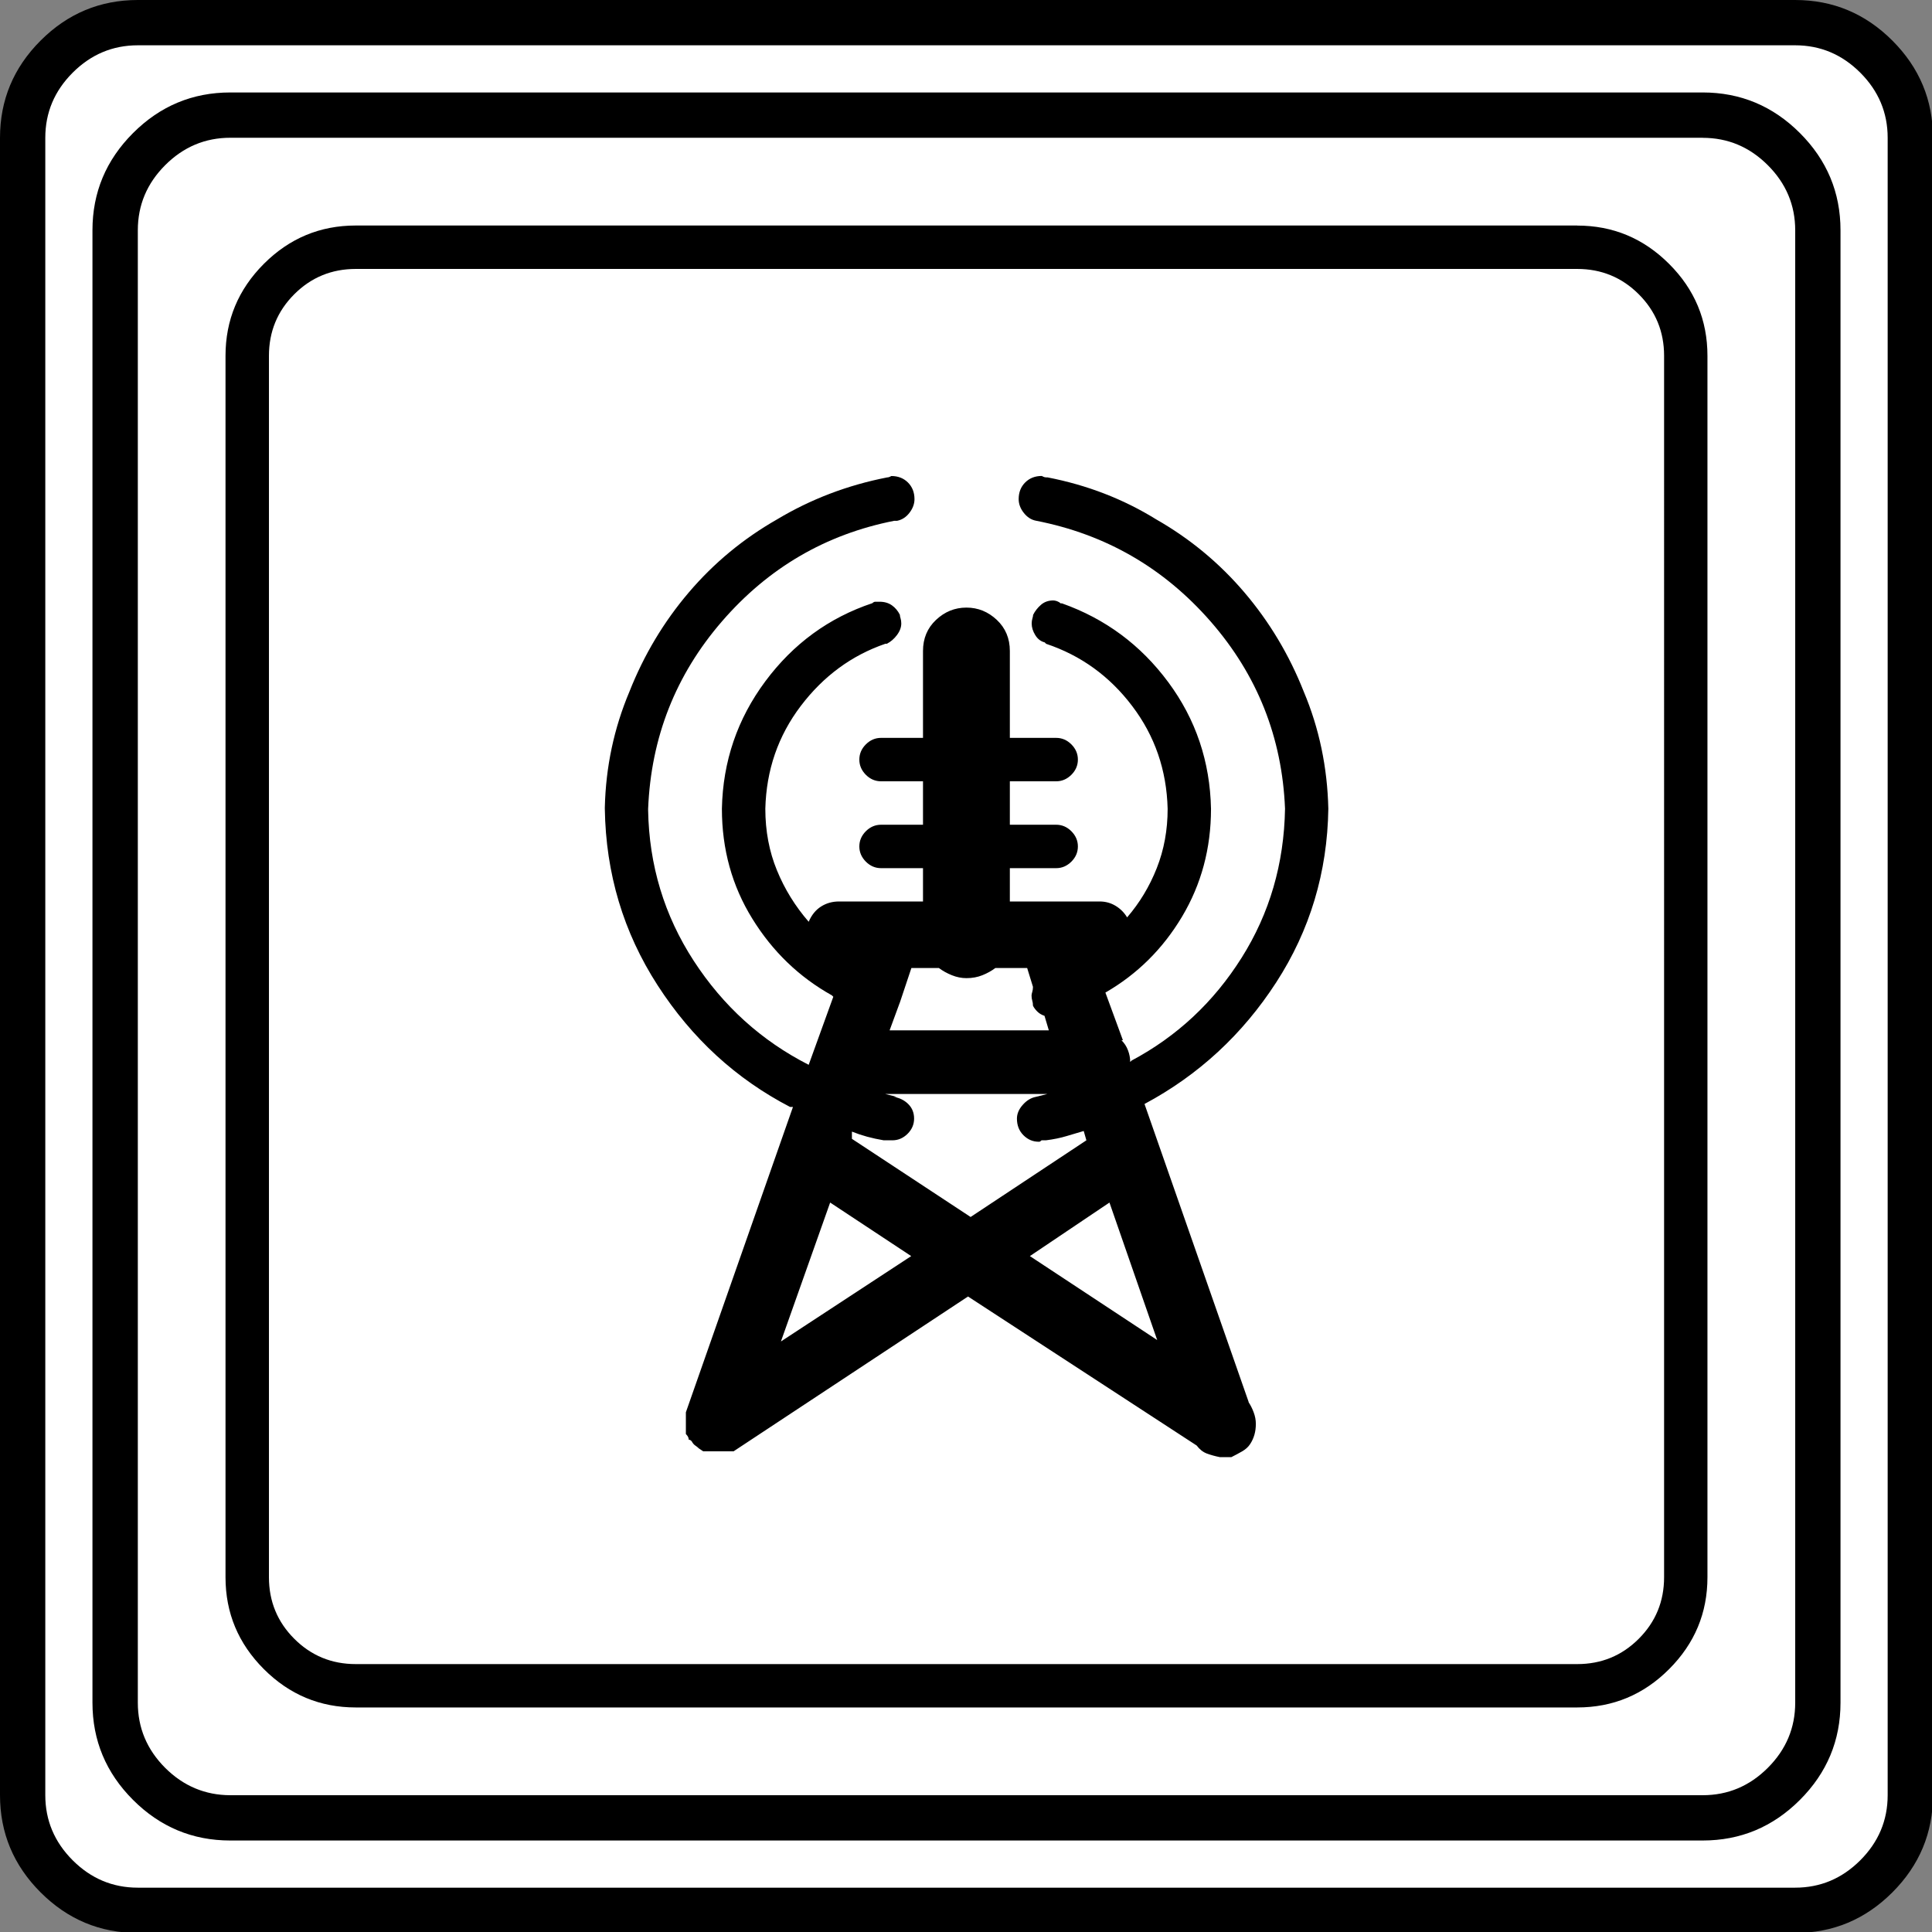 <?xml version="1.0" encoding="UTF-8" standalone="no"?>
<svg
   xmlns:dc="http://purl.org/dc/elements/1.1/"
   xmlns:cc="http://creativecommons.org/ns#"
   xmlns:rdf="http://www.w3.org/1999/02/22-rdf-syntax-ns#"
   xmlns:svg="http://www.w3.org/2000/svg"
   xmlns="http://www.w3.org/2000/svg"
   xmlns:sodipodi="http://sodipodi.sourceforge.net/DTD/sodipodi-0.dtd"
   xmlns:inkscape="http://www.inkscape.org/namespaces/inkscape"
   width="20"
   height="20"
   viewBox="0 0 20 20"
   version="1.2"
   id="svg52"
   sodipodi:docname="60204150311.svg"
   inkscape:version="0.92.4 (5da689c313, 2019-01-14)">
  <rect x="0" y="0" width="20" height="20" fill="#808080" stroke="none"/>
  <sodipodi:namedview
     pagecolor="#ffffff"
     bordercolor="#666666"
     borderopacity="1"
     objecttolerance="10"
     gridtolerance="10"
     guidetolerance="10"
     inkscape:pageopacity="0"
     inkscape:pageshadow="2"
     inkscape:window-width="751"
     inkscape:window-height="480"
     id="namedview54"
     showgrid="false"
     inkscape:zoom="11.8"
     inkscape:cx="10"
     inkscape:cy="10"
     inkscape:window-x="0"
     inkscape:window-y="0"
     inkscape:window-maximized="0"
     inkscape:current-layer="svg52" />
  <title
     id="title2">Qt SVG Document</title>
  <desc
     id="desc4">Generated with Qt</desc>
  <defs
     id="defs6" />
  <g
     id="g50"
     transform="matrix(0.667,0,0,0.667,-0.667,-0.667)"
     style="fill:none;fill-rule:evenodd;stroke:#000000;stroke-width:1;stroke-linecap:square;stroke-linejoin:bevel">
    <g
       transform="translate(16,16)"
       font-size="8.25"
       font-weight="400"
       font-style="normal"
       id="g8"
       style="font-style:normal;font-weight:400;font-size:8.25px;font-family:'MS Shell Dlg 2';fill:none;stroke:#000000;stroke-width:1;stroke-linecap:square;stroke-linejoin:bevel;stroke-opacity:1" />
    <g
       transform="matrix(1.333,0,0,1.333,16,16)"
       font-size="8.25"
       font-weight="400"
       font-style="normal"
       id="g10"
       style="font-style:normal;font-weight:400;font-size:8.25px;font-family:'MS Shell Dlg 2';fill:none;stroke:#000000;stroke-width:1;stroke-linecap:square;stroke-linejoin:bevel;stroke-opacity:1" />
    <g
       transform="translate(1,25.375)"
       font-size="22.677"
       font-weight="400"
       font-style="normal"
       id="g14"
       style="font-style:normal;font-weight:400;font-size:22.677px;font-family:icomoon;fill:#ffffff;fill-opacity:1;stroke:none">
      <path
         d="M 2.637,-24.375 H 27.363 c 0.723,0 1.343,0.259 1.86,0.776 0.518,0.517 0.776,1.138 0.776,1.86 V 2.988 C 30,3.711 29.741,4.331 29.224,4.849 28.706,5.366 28.086,5.625 27.363,5.625 H 2.637 C 1.914,5.625 1.294,5.366 0.776,4.849 0.259,4.331 0,3.711 0,2.988 V -21.738 c 0,-0.723 0.259,-1.343 0.776,-1.86 0.518,-0.518 1.138,-0.776 1.86,-0.776"
         id="path12"
         inkscape:connector-curvature="0"
         style="vector-effect:none;fill-rule:nonzero" />
    </g>
    <g
       transform="matrix(1.333,0,0,1.333,16,16)"
       font-size="8.25"
       font-weight="400"
       font-style="normal"
       id="g16"
       style="font-style:normal;font-weight:400;font-size:8.25px;font-family:'MS Shell Dlg 2';fill:none;stroke:#000000;stroke-width:1;stroke-linecap:square;stroke-linejoin:bevel;stroke-opacity:1" />
    <g
       transform="translate(16,16)"
       font-size="8.25"
       font-weight="400"
       font-style="normal"
       id="g18"
       style="font-style:normal;font-weight:400;font-size:8.25px;font-family:'MS Shell Dlg 2';fill:none;stroke:#000000;stroke-width:1;stroke-linecap:square;stroke-linejoin:bevel;stroke-opacity:1" />
    <g
       font-size="8.25"
       font-weight="400"
       font-style="normal"
       id="g20"
       style="font-style:normal;font-weight:400;font-size:8.25px;font-family:'MS Shell Dlg 2';fill:none;stroke:#000000;stroke-width:1;stroke-linecap:square;stroke-linejoin:bevel;stroke-opacity:1" />
    <g
       transform="translate(16,16)"
       font-size="8.25"
       font-weight="400"
       font-style="normal"
       id="g22"
       style="font-style:normal;font-weight:400;font-size:8.25px;font-family:'MS Shell Dlg 2';fill:none;stroke:#000000;stroke-width:1;stroke-linecap:square;stroke-linejoin:bevel;stroke-opacity:1" />
    <g
       transform="matrix(1.333,0,0,1.333,16,16)"
       font-size="8.25"
       font-weight="400"
       font-style="normal"
       id="g24"
       style="font-style:normal;font-weight:400;font-size:8.25px;font-family:'MS Shell Dlg 2';fill:none;stroke:#000000;stroke-width:1;stroke-linecap:square;stroke-linejoin:bevel;stroke-opacity:1" />
    <g
       transform="translate(4.5,23.188)"
       font-size="17.008"
       font-weight="400"
       font-style="normal"
       id="g28"
       style="font-style:normal;font-weight:400;font-size:17.008px;font-family:icomoon;fill:#000000;fill-opacity:1;stroke:none">
      <path
         d="m 20.979,-18.014 c 0.374,0 0.693,0.131 0.955,0.393 0.262,0.262 0.393,0.58 0.393,0.955 V 2.291 c 0,0.374 -0.131,0.693 -0.393,0.955 -0.262,0.262 -0.58,0.393 -0.955,0.393 H 2.021 C 1.647,3.639 1.329,3.508 1.067,3.246 0.805,2.984 0.674,2.665 0.674,2.291 V -16.666 c 0,-0.374 0.131,-0.693 0.393,-0.955 0.262,-0.262 0.58,-0.393 0.955,-0.393 H 20.979 m 0,-0.674 H 2.021 c -0.554,0 -1.029,0.198 -1.426,0.595 C 0.198,-17.695 0,-17.22 0,-16.666 V 2.291 C 0,2.845 0.198,3.32 0.595,3.717 0.992,4.114 1.467,4.312 2.021,4.312 H 20.979 c 0.554,0 1.03,-0.198 1.426,-0.595 C 22.802,3.32 23,2.845 23,2.291 V -16.666 c 0,-0.554 -0.198,-1.03 -0.595,-1.426 -0.397,-0.397 -0.872,-0.595 -1.426,-0.595 M 15.88,-0.427 14.263,-5.054 c 0.839,-0.449 1.52,-1.078 2.044,-1.887 0.524,-0.809 0.794,-1.707 0.809,-2.695 -0.015,-0.644 -0.142,-1.25 -0.382,-1.819 -0.225,-0.569 -0.532,-1.082 -0.921,-1.539 -0.389,-0.457 -0.846,-0.835 -1.37,-1.134 -0.509,-0.315 -1.071,-0.532 -1.685,-0.651 h -0.022 c -0.015,0 -0.03,-0.004 -0.045,-0.011 -0.015,-0.007 -0.022,-0.011 -0.022,-0.011 -0.105,0 -0.191,0.034 -0.258,0.101 -0.067,0.067 -0.101,0.153 -0.101,0.258 0,0.075 0.026,0.146 0.079,0.213 0.052,0.067 0.116,0.109 0.191,0.123 1.078,0.21 1.98,0.73 2.707,1.561 0.726,0.831 1.112,1.801 1.157,2.909 -0.015,0.854 -0.24,1.625 -0.674,2.313 -0.434,0.689 -1.003,1.22 -1.707,1.595 l -0.022,0.022 c 0,-0.06 -0.011,-0.12 -0.034,-0.18 -0.022,-0.06 -0.056,-0.112 -0.101,-0.157 h 0.022 L 13.656,-6.783 c 0.494,-0.285 0.891,-0.678 1.19,-1.179 0.299,-0.502 0.449,-1.059 0.449,-1.673 -0.015,-0.734 -0.236,-1.389 -0.663,-1.965 -0.427,-0.577 -0.977,-0.985 -1.651,-1.224 H 12.96 c -0.015,-0.015 -0.034,-0.026 -0.056,-0.034 -0.022,-0.007 -0.041,-0.011 -0.056,-0.011 -0.075,0 -0.139,0.022 -0.191,0.067 -0.052,0.045 -0.093,0.097 -0.123,0.157 0,0.015 -0.004,0.034 -0.011,0.056 -0.007,0.022 -0.011,0.049 -0.011,0.079 0,0.06 0.019,0.12 0.056,0.18 0.037,0.06 0.086,0.097 0.146,0.112 l 0.022,0.022 c 0.539,0.18 0.985,0.502 1.336,0.966 0.352,0.464 0.535,0.996 0.55,1.595 0,0.329 -0.056,0.636 -0.169,0.921 -0.112,0.284 -0.266,0.539 -0.46,0.764 -0.045,-0.075 -0.105,-0.135 -0.18,-0.18 -0.075,-0.045 -0.157,-0.067 -0.247,-0.067 h -1.393 v -0.517 h 0.719 c 0.09,0 0.168,-0.034 0.236,-0.101 0.067,-0.067 0.101,-0.146 0.101,-0.236 0,-0.09 -0.034,-0.168 -0.101,-0.236 -0.067,-0.067 -0.146,-0.101 -0.236,-0.101 h -0.719 v -0.674 h 0.719 c 0.09,0 0.168,-0.034 0.236,-0.101 0.067,-0.067 0.101,-0.146 0.101,-0.236 0,-0.09 -0.034,-0.169 -0.101,-0.236 -0.067,-0.067 -0.146,-0.101 -0.236,-0.101 h -0.719 v -1.348 c 0,-0.195 -0.067,-0.356 -0.202,-0.483 -0.135,-0.127 -0.292,-0.191 -0.472,-0.191 -0.18,0 -0.337,0.064 -0.472,0.191 -0.135,0.127 -0.202,0.288 -0.202,0.483 v 1.348 h -0.651 c -0.09,0 -0.169,0.034 -0.236,0.101 -0.067,0.067 -0.101,0.146 -0.101,0.236 0,0.09 0.034,0.168 0.101,0.236 0.067,0.067 0.146,0.101 0.236,0.101 h 0.651 v 0.674 h -0.651 c -0.09,0 -0.169,0.034 -0.236,0.101 -0.067,0.067 -0.101,0.146 -0.101,0.236 0,0.09 0.034,0.168 0.101,0.236 0.067,0.067 0.146,0.101 0.236,0.101 h 0.651 v 0.517 H 9.523 c -0.105,0 -0.198,0.026 -0.281,0.079 -0.082,0.052 -0.146,0.131 -0.191,0.236 C 8.842,-8.123 8.677,-8.389 8.558,-8.681 8.438,-8.973 8.378,-9.291 8.378,-9.636 c 0.015,-0.599 0.198,-1.131 0.55,-1.595 0.352,-0.464 0.79,-0.786 1.314,-0.966 h 0.022 c 0.06,-0.03 0.112,-0.075 0.157,-0.135 0.045,-0.06 0.067,-0.12 0.067,-0.18 0,-0.03 -0.004,-0.056 -0.011,-0.079 -0.007,-0.022 -0.011,-0.041 -0.011,-0.056 -0.03,-0.06 -0.071,-0.109 -0.123,-0.146 -0.052,-0.037 -0.116,-0.056 -0.191,-0.056 -0.03,0 -0.052,0 -0.067,0 -0.015,0 -0.03,0.007 -0.045,0.022 -0.674,0.225 -1.228,0.629 -1.662,1.213 -0.434,0.584 -0.659,1.243 -0.674,1.977 0,0.629 0.157,1.198 0.472,1.707 0.314,0.509 0.726,0.906 1.235,1.19 l 0.022,0.022 -0.382,1.056 C 8.318,-6.035 7.723,-6.574 7.266,-7.277 6.809,-7.981 6.574,-8.76 6.559,-9.613 v -0.022 c 0.045,-1.108 0.427,-2.078 1.146,-2.909 0.719,-0.831 1.61,-1.351 2.673,-1.561 h 0.045 c 0.075,-0.015 0.139,-0.056 0.191,-0.123 0.052,-0.067 0.079,-0.139 0.079,-0.213 0,-0.105 -0.034,-0.191 -0.101,-0.258 -0.067,-0.067 -0.153,-0.101 -0.258,-0.101 0,0 -0.007,0.004 -0.022,0.011 -0.015,0.007 -0.03,0.011 -0.045,0.011 -0.614,0.12 -1.183,0.337 -1.707,0.651 -0.524,0.299 -0.981,0.677 -1.37,1.134 -0.389,0.457 -0.696,0.97 -0.921,1.539 -0.24,0.569 -0.367,1.168 -0.382,1.797 v 0.022 c 0.015,1.003 0.288,1.917 0.82,2.74 0.532,0.824 1.217,1.452 2.055,1.887 h 0.045 l -1.662,4.739 c 0,0 0,0.004 0,0.011 0,0.007 0,0.011 0,0.011 0,0 0,0.007 0,0.022 0,0.015 0,0.03 0,0.045 0,0.015 0,0.03 0,0.045 v 0.09 c 0,0.015 0,0.026 0,0.034 0,0.007 0,0.011 0,0.011 0,0.015 0,0.026 0,0.034 0,0.007 0,0.019 0,0.034 0.015,0.015 0.026,0.03 0.034,0.045 0.007,0.015 0.011,0.03 0.011,0.045 0,0 0.004,0 0.011,0 0.007,0 0.019,0.007 0.034,0.022 0.015,0.03 0.034,0.052 0.056,0.067 0.022,0.015 0.041,0.03 0.056,0.045 l 0.067,0.045 c 0,0 0.015,0 0.045,0 0,0 0.007,0 0.022,0 0.015,0 0.03,0 0.045,0 0.015,0 0.03,0 0.045,0 0.015,0 0.03,0 0.045,0 0.015,0 0.03,0 0.045,0 0.015,0 0.022,0 0.022,0 0.015,0 0.03,0 0.045,0 0.015,0 0.03,0 0.045,0 h 0.112 l 3.639,-2.403 3.549,2.313 c 0.045,0.06 0.097,0.101 0.157,0.124 0.06,0.022 0.127,0.041 0.202,0.056 h 0.045 c 0,0 0.004,0 0.011,0 0.007,0 0.011,0 0.011,0 0.015,0 0.026,0 0.034,0 0.007,0 0.011,0 0.011,0 h 0.067 c 0.06,-0.03 0.116,-0.06 0.168,-0.09 0.052,-0.03 0.094,-0.067 0.123,-0.112 0.03,-0.045 0.052,-0.094 0.067,-0.146 0.015,-0.052 0.022,-0.109 0.022,-0.168 0,-0.06 -0.011,-0.12 -0.034,-0.18 -0.022,-0.06 -0.049,-0.112 -0.079,-0.157 m -5.413,-6.199 0.18,-0.539 h 0.427 c 0.06,0.045 0.127,0.082 0.202,0.112 0.075,0.03 0.15,0.045 0.225,0.045 0.09,0 0.172,-0.015 0.247,-0.045 0.075,-0.03 0.142,-0.067 0.202,-0.112 h 0.494 l 0.09,0.292 c 0,0.03 -0.004,0.056 -0.011,0.079 -0.007,0.022 -0.011,0.041 -0.011,0.056 0,0.03 0.004,0.056 0.011,0.079 0.007,0.022 0.011,0.049 0.011,0.079 0.015,0.03 0.037,0.06 0.067,0.09 0.03,0.03 0.067,0.052 0.112,0.067 l 0.067,0.225 h -2.471 l 0.157,-0.427 m -0.045,1.46 -0.18,-0.045 h 2.516 l -0.18,0.045 c -0.075,0.015 -0.142,0.056 -0.202,0.124 -0.06,0.067 -0.09,0.139 -0.09,0.213 0,0.105 0.034,0.191 0.101,0.258 0.067,0.067 0.146,0.101 0.236,0.101 0,0 0.004,0 0.011,0 0.007,0 0.019,-0.007 0.034,-0.022 h 0.067 c 0.12,-0.015 0.228,-0.037 0.326,-0.067 0.097,-0.03 0.198,-0.06 0.303,-0.09 h -0.045 l 0.045,0.157 -1.797,1.19 -1.842,-1.213 v -0.112 c 0.075,0.03 0.153,0.056 0.236,0.079 0.082,0.022 0.168,0.041 0.258,0.056 h 0.022 0.067 c 0,0 0.004,0 0.011,0 0.007,0 0.019,0 0.034,0 0.09,0 0.168,-0.034 0.236,-0.101 0.067,-0.067 0.101,-0.146 0.101,-0.236 0,-0.09 -0.03,-0.165 -0.09,-0.225 -0.06,-0.06 -0.135,-0.097 -0.225,-0.112 h 0.045 m -1.797,3.796 0.764,-2.156 1.258,0.831 -2.022,1.325 m 5.099,-2.156 0.741,2.134 -1.976,-1.303 1.235,-0.831"
         id="path26"
         inkscape:connector-curvature="0"
         style="vector-effect:none;fill-rule:nonzero" />
    </g>
    <g
       transform="matrix(1.333,0,0,1.333,16,16)"
       font-size="8.25"
       font-weight="400"
       font-style="normal"
       id="g30"
       style="font-style:normal;font-weight:400;font-size:8.25px;font-family:'MS Shell Dlg 2';fill:none;stroke:#000000;stroke-width:1;stroke-linecap:square;stroke-linejoin:bevel;stroke-opacity:1" />
    <g
       transform="translate(16,16)"
       font-size="8.25"
       font-weight="400"
       font-style="normal"
       id="g32"
       style="font-style:normal;font-weight:400;font-size:8.25px;font-family:'MS Shell Dlg 2';fill:none;stroke:#000000;stroke-width:1;stroke-linecap:square;stroke-linejoin:bevel;stroke-opacity:1" />
    <g
       font-size="8.25"
       font-weight="400"
       font-style="normal"
       id="g34"
       style="font-style:normal;font-weight:400;font-size:8.25px;font-family:'MS Shell Dlg 2';fill:none;stroke:#000000;stroke-width:1;stroke-linecap:square;stroke-linejoin:bevel;stroke-opacity:1" />
    <g
       transform="translate(16,16)"
       font-size="8.25"
       font-weight="400"
       font-style="normal"
       id="g36"
       style="font-style:normal;font-weight:400;font-size:8.25px;font-family:'MS Shell Dlg 2';fill:none;stroke:#000000;stroke-width:1;stroke-linecap:square;stroke-linejoin:bevel;stroke-opacity:1" />
    <g
       transform="matrix(1.333,0,0,1.333,16,16)"
       font-size="8.25"
       font-weight="400"
       font-style="normal"
       id="g38"
       style="font-style:normal;font-weight:400;font-size:8.25px;font-family:'MS Shell Dlg 2';fill:none;stroke:#000000;stroke-width:1;stroke-linecap:square;stroke-linejoin:bevel;stroke-opacity:1" />
    <g
       transform="translate(1,25.375)"
       font-size="22.677"
       font-weight="400"
       font-style="normal"
       id="g42"
       style="font-style:normal;font-weight:400;font-size:22.677px;font-family:icomoon;fill:#000000;fill-opacity:1;stroke:none">
      <path
         d="m 26.426,-22.236 c 0.391,0 0.728,0.142 1.011,0.425 0.283,0.283 0.425,0.62 0.425,1.011 V 2.051 c 0,0.391 -0.142,0.728 -0.425,1.011 -0.283,0.283 -0.62,0.425 -1.011,0.425 H 3.574 C 3.184,3.486 2.847,3.345 2.563,3.062 2.28,2.778 2.139,2.441 2.139,2.051 V -20.801 c 0,-0.391 0.142,-0.728 0.425,-1.011 0.283,-0.283 0.62,-0.425 1.011,-0.425 H 26.426 m 0,-0.703 H 3.574 c -0.586,0 -1.089,0.21 -1.509,0.63 -0.42,0.42 -0.63,0.923 -0.63,1.509 V 2.051 c 0,0.586 0.21,1.089 0.63,1.509 0.42,0.42 0.923,0.63 1.509,0.63 H 26.426 c 0.586,0 1.089,-0.21 1.509,-0.63 0.42,-0.42 0.63,-0.923 0.63,-1.509 V -20.801 c 0,-0.586 -0.21,-1.089 -0.63,-1.509 -0.42,-0.42 -0.923,-0.63 -1.509,-0.63 m 1.435,-0.732 c 0.391,0 0.728,0.142 1.011,0.425 0.283,0.283 0.425,0.62 0.425,1.011 V 3.486 c 0,0.391 -0.142,0.728 -0.425,1.011 -0.283,0.283 -0.62,0.425 -1.011,0.425 H 2.139 C 1.748,4.922 1.411,4.78 1.128,4.497 0.845,4.214 0.703,3.877 0.703,3.486 V -22.236 c 0,-0.391 0.142,-0.728 0.425,-1.011 0.283,-0.283 0.62,-0.425 1.011,-0.425 H 27.861 m 0,-0.703 H 2.139 c -0.586,0 -1.089,0.21 -1.509,0.63 C 0.21,-23.325 0,-22.822 0,-22.236 V 3.486 C 0,4.072 0.21,4.575 0.63,4.995 1.05,5.415 1.553,5.625 2.139,5.625 H 27.861 c 0.586,0 1.089,-0.21 1.509,-0.63 C 29.79,4.575 30,4.072 30,3.486 V -22.236 c 0,-0.586 -0.21,-1.089 -0.63,-1.509 -0.42,-0.42 -0.923,-0.63 -1.509,-0.63"
         id="path40"
         inkscape:connector-curvature="0"
         style="vector-effect:none;fill-rule:nonzero" />
    </g>
    <g
       transform="matrix(1.333,0,0,1.333,16,16)"
       font-size="8.25"
       font-weight="400"
       font-style="normal"
       id="g44"
       style="font-style:normal;font-weight:400;font-size:8.25px;font-family:'MS Shell Dlg 2';fill:none;stroke:#000000;stroke-width:1;stroke-linecap:square;stroke-linejoin:bevel;stroke-opacity:1" />
    <g
       transform="translate(16,16)"
       font-size="8.25"
       font-weight="400"
       font-style="normal"
       id="g46"
       style="font-style:normal;font-weight:400;font-size:8.25px;font-family:'MS Shell Dlg 2';fill:none;stroke:#000000;stroke-width:1;stroke-linecap:square;stroke-linejoin:bevel;stroke-opacity:1" />
    <g
       font-size="8.25"
       font-weight="400"
       font-style="normal"
       id="g48"
       style="font-style:normal;font-weight:400;font-size:8.25px;font-family:'MS Shell Dlg 2';fill:none;stroke:#000000;stroke-width:1;stroke-linecap:square;stroke-linejoin:bevel;stroke-opacity:1" />
  </g>
</svg>
